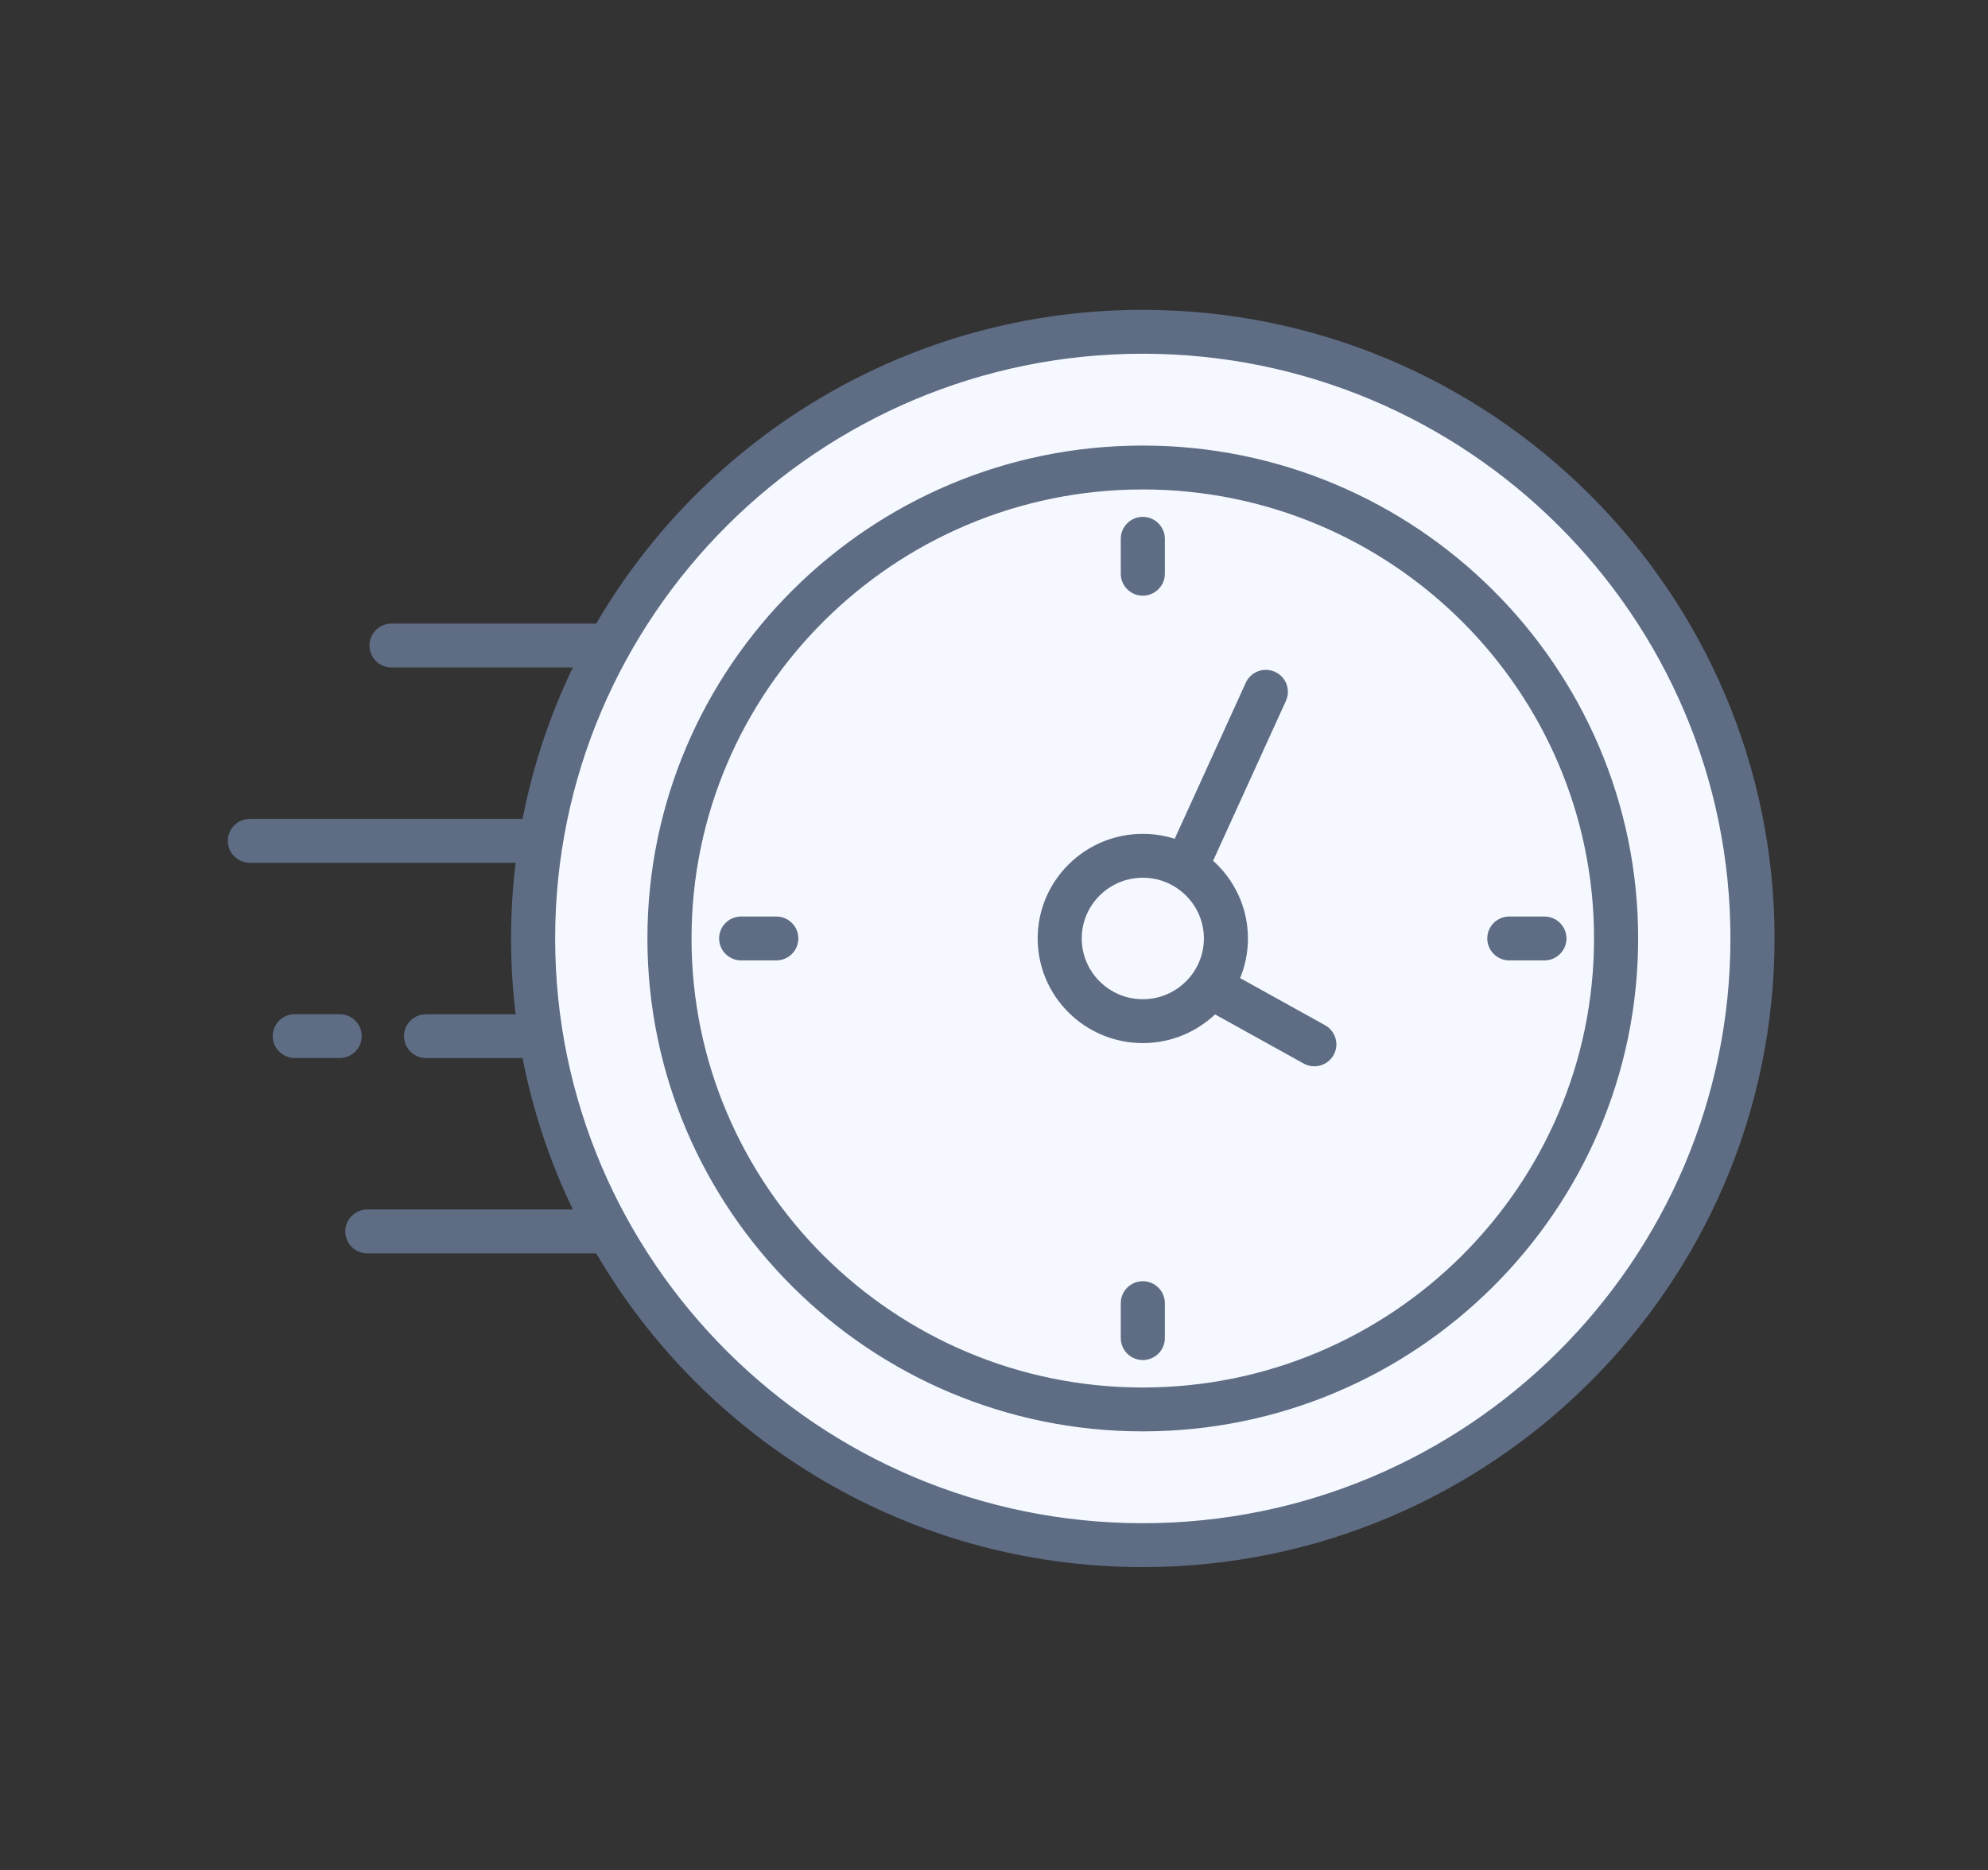 <svg width="304" height="286" viewBox="0 0 304 286" fill="none" xmlns="http://www.w3.org/2000/svg">
<rect x="0" y="0" width="304" height="286" fill="#333333" stroke="none"/>
<circle cx="175" cy="143" r="93" fill="#F5F9FF"/>
<path d="M174.753 47.686C139.153 47.686 108.005 67.01 91.343 95.674H59.867C58.172 95.674 56.798 97.042 56.798 98.728C56.798 100.417 58.172 101.789 59.867 101.789H88.078C84.445 109.224 81.758 117.193 80.16 125.544H38.211C36.515 125.544 35.137 126.912 35.137 128.603C35.137 130.292 36.513 131.662 38.211 131.662H79.189C78.702 135.554 78.449 139.518 78.449 143.538C78.449 147.563 78.702 151.523 79.189 155.419H65.152C63.453 155.419 62.079 156.781 62.079 158.468C62.079 160.156 63.453 161.526 65.152 161.526H80.16C81.759 169.876 84.445 177.847 88.078 185.281H56.173C54.478 185.281 53.099 186.649 53.099 188.342C53.099 190.029 54.476 191.391 56.173 191.391H91.342C108.007 220.056 139.155 239.378 174.757 239.378C227.856 239.372 271.059 196.382 271.059 143.53C271.059 90.684 227.856 47.687 174.752 47.687L174.753 47.686ZM174.753 233.264C125.038 233.264 84.592 193.013 84.592 143.529C84.592 94.053 125.038 53.8 174.753 53.8C224.47 53.8 264.914 94.055 264.914 143.529C264.914 193.015 224.472 233.264 174.753 233.264Z" fill="#5E6C84" stroke="#5E6C84" stroke-width="0.6"/>
<path d="M174.749 68.444C133.151 68.444 99.301 102.129 99.301 143.529C99.301 184.935 133.147 218.618 174.749 218.618C216.351 218.618 250.202 184.937 250.202 143.529C250.202 102.124 216.353 68.444 174.749 68.444ZM174.749 212.509C136.535 212.509 105.447 181.569 105.447 143.534C105.447 105.502 136.535 74.558 174.749 74.558C212.967 74.558 244.056 105.503 244.056 143.534C244.056 181.567 212.968 212.509 174.749 212.509Z" fill="#5E6C84" stroke="#5E6C84" stroke-width="0.6"/>
<path d="M202.474 157.058L189.254 149.724C190.077 147.821 190.533 145.731 190.533 143.53C190.533 138.83 188.439 134.603 185.14 131.723L196.367 107.069C197.069 105.532 196.388 103.718 194.835 103.023C193.292 102.327 191.469 103.008 190.774 104.545L179.795 128.654C178.209 128.123 176.518 127.831 174.757 127.831C166.058 127.831 158.978 134.872 158.978 143.53C158.978 152.19 166.056 159.234 174.757 159.234C179.028 159.234 182.908 157.532 185.755 154.774L199.485 162.391C199.963 162.659 200.477 162.784 200.987 162.784C202.057 162.784 203.108 162.218 203.668 161.215C204.49 159.74 203.958 157.876 202.474 157.057V157.058ZM174.753 153.125C169.442 153.125 165.116 148.821 165.116 143.53C165.116 138.246 169.442 133.942 174.753 133.942C180.071 133.942 184.396 138.246 184.396 143.53C184.392 148.821 180.07 153.125 174.753 153.125Z" fill="#5E6C84" stroke="#5E6C84" stroke-width="0.6"/>
<path d="M174.754 90.805C176.449 90.805 177.827 89.436 177.827 87.752V82.406C177.827 80.719 176.451 79.351 174.754 79.351C173.061 79.351 171.687 80.719 171.687 82.406V87.752C171.687 89.436 173.061 90.805 174.754 90.805Z" fill="#5E6C84" stroke="#5E6C84" stroke-width="0.6"/>
<path d="M174.754 196.254C173.061 196.254 171.687 197.62 171.687 199.307V204.651C171.687 206.34 173.061 207.71 174.754 207.71C176.449 207.71 177.827 206.342 177.827 204.651V199.307C177.827 197.62 176.449 196.254 174.754 196.254Z" fill="#5E6C84" stroke="#5E6C84" stroke-width="0.6"/>
<path d="M236.17 140.474H230.804C229.109 140.474 227.73 141.84 227.73 143.529C227.73 145.218 229.107 146.588 230.804 146.588H236.17C237.865 146.588 239.24 145.22 239.24 143.529C239.24 141.842 237.865 140.474 236.17 140.474V140.474Z" fill="#5E6C84" stroke="#5E6C84" stroke-width="0.6"/>
<path d="M118.709 140.474H113.338C111.643 140.474 110.265 141.84 110.265 143.529C110.265 145.218 111.641 146.588 113.338 146.588H118.709C120.402 146.588 121.778 145.22 121.778 143.529C121.78 141.842 120.406 140.474 118.709 140.474Z" fill="#5E6C84" stroke="#5E6C84" stroke-width="0.6"/>
<path d="M55.013 158.459C55.013 156.772 53.639 155.41 51.944 155.41H45.075C43.38 155.41 42.006 156.772 42.006 158.459C42.006 160.148 43.38 161.518 45.075 161.518H51.944C53.639 161.52 55.013 160.152 55.013 158.459Z" fill="#5E6C84" stroke="#5E6C84" stroke-width="0.6"/>
</svg>
